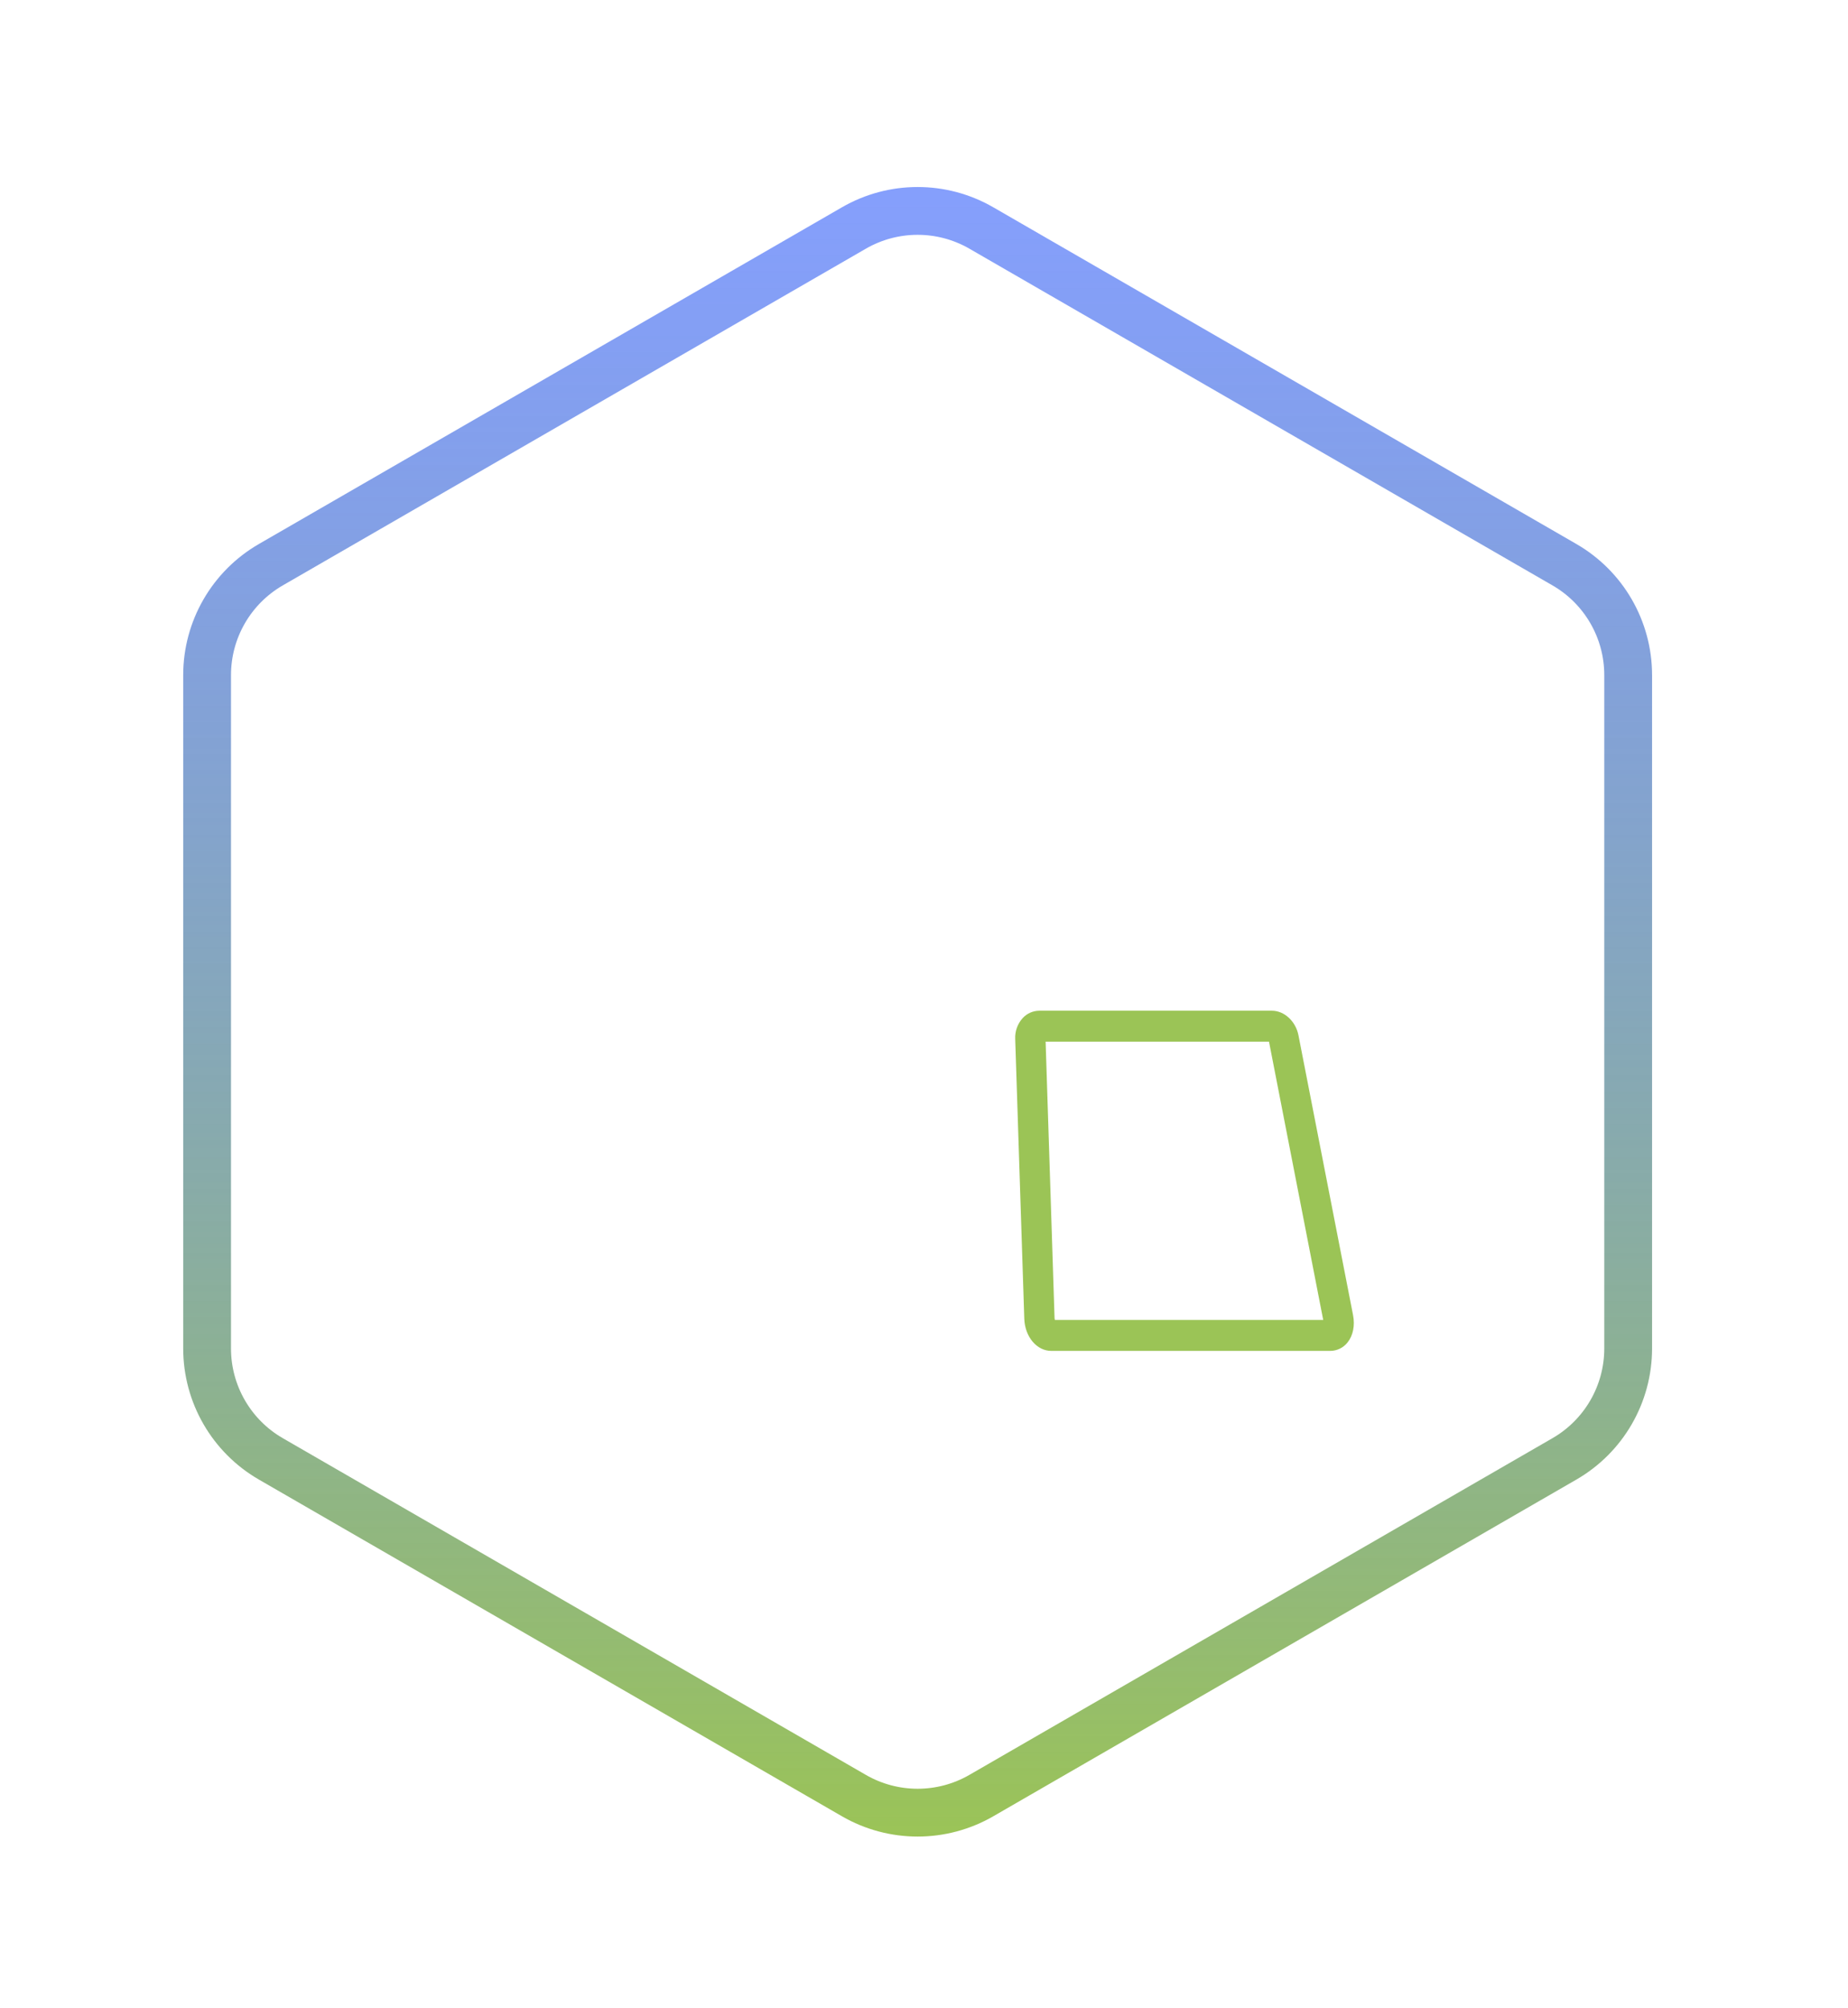 <svg width="116" height="126" viewBox="0 0 116 126" fill="none" xmlns="http://www.w3.org/2000/svg">
<g clip-path="url(#clip0)">
<g filter="url(#filter0_d)">
<path fill-rule="evenodd" clip-rule="evenodd" d="M53.6 14.309C56.075 12.88 59.125 12.88 61.6 14.309L98.201 35.441C100.676 36.87 102.201 39.511 102.201 42.369V84.631C102.201 87.489 100.676 90.13 98.201 91.559L61.6 112.691C59.125 114.12 56.075 114.12 53.6 112.691L17 91.559C14.525 90.13 13 87.489 13 84.631V42.369C13 39.511 14.525 36.87 17 35.441L53.6 14.309Z" stroke="url(#paint0_linear)" stroke-width="3"/>
<g filter="url(#filter1_d)">
<path fill-rule="evenodd" clip-rule="evenodd" d="M56.901 44.492C56.911 44.301 56.881 44.11 56.815 43.93C56.749 43.75 56.647 43.586 56.516 43.447C56.385 43.307 56.227 43.196 56.051 43.119C55.876 43.042 55.687 43.002 55.496 43H43.817C43.461 43.011 43.119 43.143 42.848 43.374C42.577 43.605 42.392 43.921 42.325 44.271L35.058 81.536C34.987 81.829 34.981 82.134 35.04 82.43C35.098 82.725 35.22 83.005 35.397 83.249C35.526 83.414 35.691 83.549 35.88 83.641C36.068 83.734 36.275 83.782 36.485 83.783H53.997C54.745 83.783 55.381 83.186 55.604 82.346C55.652 82.164 55.681 81.971 55.688 81.77C55.688 81.767 55.688 81.763 55.688 81.76L56.901 44.492ZM61.053 57.139C61.236 57.293 61.452 57.404 61.685 57.455C61.78 57.476 61.878 57.487 61.979 57.487H75.537L75.54 57.49C75.743 57.49 75.944 57.444 76.127 57.355C76.31 57.266 76.471 57.137 76.597 56.978C76.737 56.795 76.836 56.584 76.887 56.358C76.906 56.276 76.918 56.192 76.923 56.108C76.923 56.105 76.923 56.103 76.924 56.101C76.925 56.083 76.925 56.065 76.926 56.047C76.929 55.922 76.917 55.797 76.891 55.675L74.666 44.271C74.598 43.92 74.413 43.603 74.141 43.372C73.868 43.141 73.525 43.01 73.168 43H61.492C61.301 43.003 61.112 43.044 60.938 43.121C60.763 43.198 60.606 43.31 60.475 43.449C60.344 43.588 60.242 43.752 60.176 43.931C60.11 44.11 60.081 44.301 60.09 44.492L60.461 55.899C60.478 56.401 60.708 56.848 61.053 57.139ZM74.938 55.55L72.87 44.943H61.995L62.34 55.547L62.347 55.55H74.938ZM53.773 81.84C53.775 81.835 53.776 81.83 53.777 81.825C53.781 81.811 53.784 81.797 53.786 81.783C53.791 81.758 53.794 81.732 53.795 81.707C53.795 81.704 53.795 81.701 53.796 81.698C53.796 81.698 53.796 81.697 53.796 81.696L54.99 44.943H44.121L36.927 81.84H53.773Z" fill="white"/>
<path d="M80.504 83.783H62.989C62.077 83.783 61.331 82.893 61.295 81.76L60.725 64.2C60.704 63.72 60.873 63.25 61.196 62.894C61.329 62.749 61.49 62.634 61.67 62.554C61.849 62.475 62.043 62.434 62.24 62.433H76.838C77.62 62.433 78.334 63.096 78.506 63.979L81.932 81.536C82.06 82.192 81.932 82.817 81.589 83.249C81.46 83.414 81.296 83.548 81.108 83.64C80.92 83.733 80.714 83.782 80.504 83.783ZM63.213 81.84H80.059L76.656 64.376H62.634L63.194 81.696C63.194 81.744 63.203 81.792 63.216 81.84H63.213Z" fill="#9BC456"/>
</g>
</g>
</g>
<defs>
<filter id="filter0_d" x="0" y="-2" width="116" height="130" filterUnits="userSpaceOnUse" color-interpolation-filters="sRGB">
<feFlood flood-opacity="0" result="BackgroundImageFix"/>
<feColorMatrix in="SourceAlpha" type="matrix" values="0 0 0 0 0 0 0 0 0 0 0 0 0 0 0 0 0 0 127 0"/>
<feOffset/>
<feGaussianBlur stdDeviation="5.5"/>
<feColorMatrix type="matrix" values="0 0 0 0 0.608 0 0 0 0 0.769 0 0 0 0 0.337 0 0 0 0.59 0"/>
<feBlend mode="normal" in2="BackgroundImageFix" result="effect1_dropShadow"/>
<feBlend mode="normal" in="SourceGraphic" in2="effect1_dropShadow" result="shape"/>
</filter>
<filter id="filter1_d" x="35" y="42" width="51.981" height="44.783" filterUnits="userSpaceOnUse" color-interpolation-filters="sRGB">
<feFlood flood-opacity="0" result="BackgroundImageFix"/>
<feColorMatrix in="SourceAlpha" type="matrix" values="0 0 0 0 0 0 0 0 0 0 0 0 0 0 0 0 0 0 127 0"/>
<feOffset dx="3" dy="1"/>
<feGaussianBlur stdDeviation="1"/>
<feColorMatrix type="matrix" values="0 0 0 0 0.118 0 0 0 0 0.137 0 0 0 0 0.255 0 0 0 1 0"/>
<feBlend mode="normal" in2="BackgroundImageFix" result="effect1_dropShadow"/>
<feBlend mode="normal" in="SourceGraphic" in2="effect1_dropShadow" result="shape"/>
</filter>
<linearGradient id="paint0_linear" x1="57.6" y1="115.5" x2="57.6" y2="12.5" gradientUnits="userSpaceOnUse">
<stop stop-color="#9BC456"/>
<stop offset="1" stop-color="#345FFA" stop-opacity="0.6"/>
</linearGradient>
<clipPath id="clip0">
<rect width="116" height="126" fill="white"/>
</clipPath>
</defs>
</svg>
